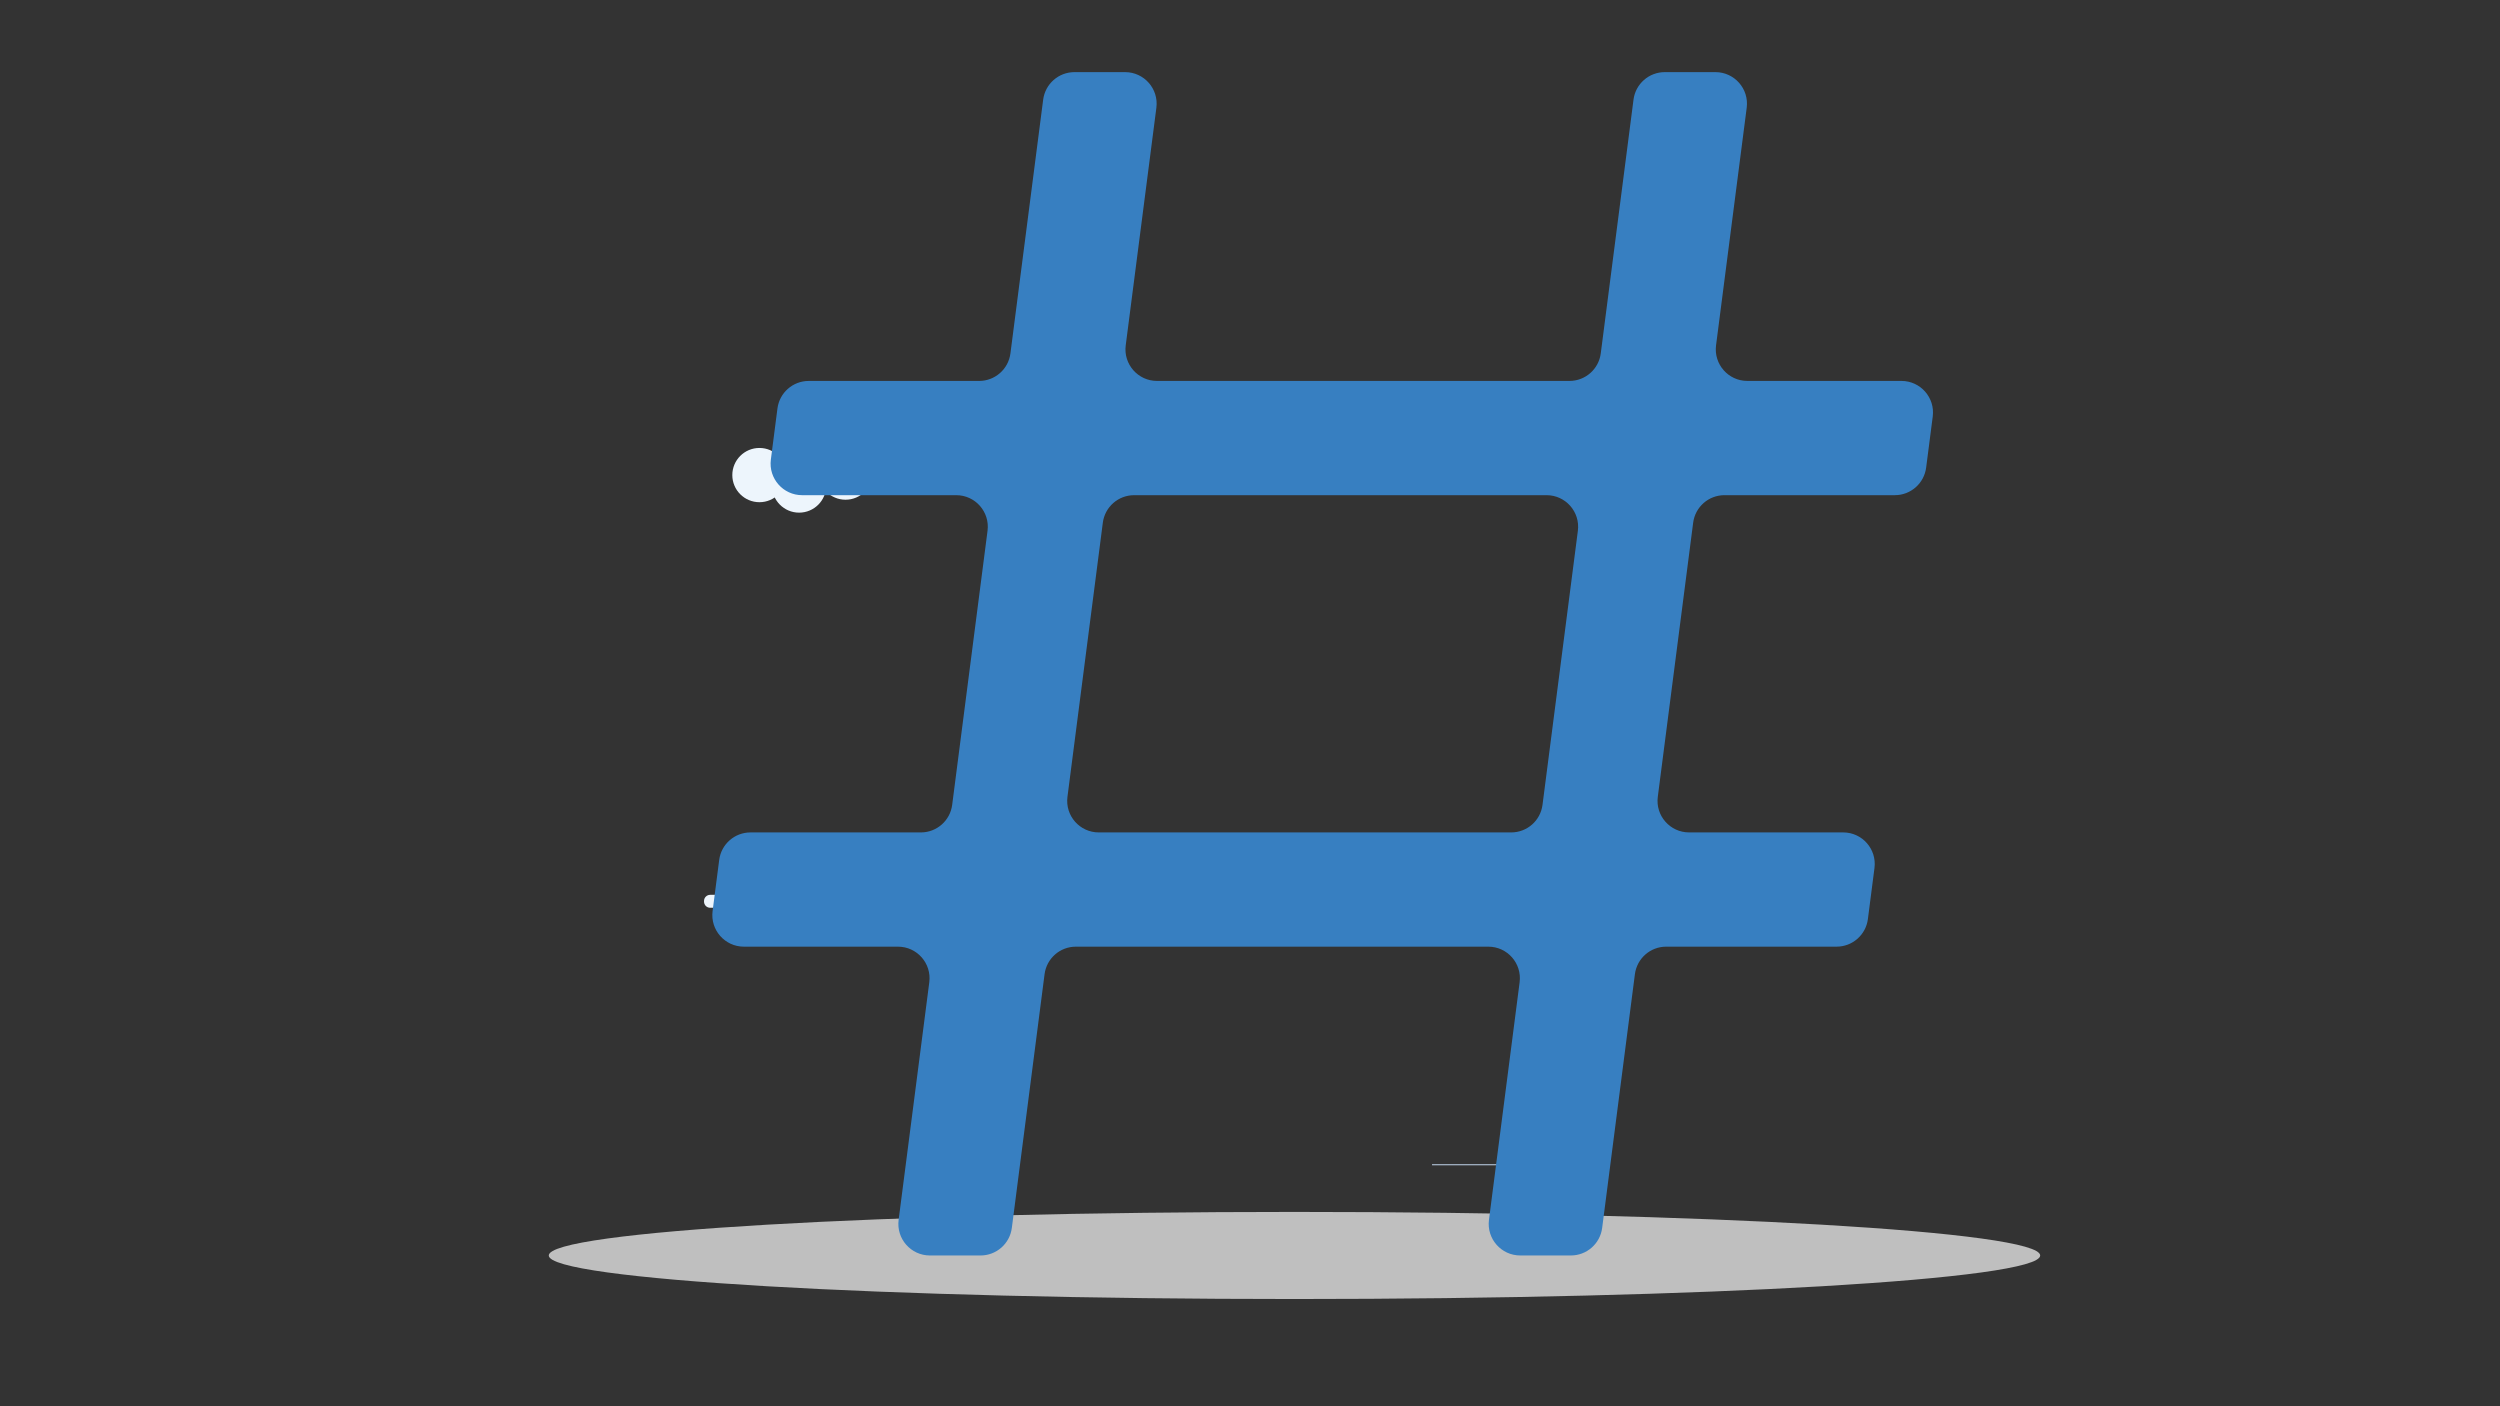 <?xml version="1.0" encoding="UTF-8" standalone="no"?><!DOCTYPE svg PUBLIC "-//W3C//DTD SVG 1.1//EN" "http://www.w3.org/Graphics/SVG/1.1/DTD/svg11.dtd"><svg width="100%" height="100%" viewBox="0 0 656 369" version="1.1" xmlns="http://www.w3.org/2000/svg" xmlns:xlink="http://www.w3.org/1999/xlink" xml:space="preserve" xmlns:serif="http://www.serif.com/" style="fill-rule:evenodd;clip-rule:evenodd;stroke-linejoin:round;stroke-miterlimit:2;"><rect x="0" y="0" width="656" height="369" fill="#333333" stroke="none"/><g><rect x="375.762" y="305.507" width="39.601" height="0.252" style="fill:#c5daf1;"/><path d="M186.343,238.196l18.3,0c0.883,0 1.605,-0.721 1.605,-1.604l0,-0.182c0,-0.882 -0.722,-1.605 -1.605,-1.605l-18.3,0c-0.884,0 -1.606,0.723 -1.606,1.605l0,0.182c0,0.883 0.722,1.604 1.606,1.604Z" style="fill:#edf5fc;fill-rule:nonzero;"/><path d="M214.749,124.01c0,3.931 3.186,7.118 7.117,7.118c3.931,0 7.117,-3.187 7.117,-7.118c0,-3.93 -3.186,-7.116 -7.117,-7.116c-3.931,0 -7.117,3.186 -7.117,7.116Z" style="fill:#edf5fc;fill-rule:nonzero;"/><path d="M202.567,127.402c0,3.931 3.187,7.117 7.117,7.117c3.931,0 7.117,-3.186 7.117,-7.117c0,-3.93 -3.186,-7.117 -7.117,-7.117c-3.93,0 -7.117,3.187 -7.117,7.117Z" style="fill:#edf5fc;fill-rule:nonzero;"/><path d="M192.159,124.662c0,3.931 3.186,7.117 7.117,7.117c3.93,0 7.117,-3.186 7.117,-7.117c0,-3.93 -3.187,-7.117 -7.117,-7.117c-3.931,0 -7.117,3.187 -7.117,7.117Z" style="fill:#edf5fc;fill-rule:nonzero;"/><path d="M143.995,329.437c0,6.311 87.607,11.427 195.676,11.427c108.069,0 195.676,-5.116 195.676,-11.427c0,-6.312 -87.607,-11.429 -195.676,-11.429c-108.069,0 -195.676,5.117 -195.676,11.429Z" style="fill:#bfbfbf;fill-rule:nonzero;"/><path d="M404.752,211.206l9.281,-71.931c0.639,-4.953 -3.218,-9.34 -8.212,-9.34l-108.227,0c-4.163,0 -7.68,3.092 -8.212,7.22l-9.281,71.932c-0.64,4.953 3.217,9.34 8.211,9.34l108.228,0c4.164,0 7.68,-3.092 8.212,-7.221Zm-217.767,27.858l1.732,-13.416c0.532,-4.13 4.049,-7.221 8.212,-7.221l44.708,0c4.163,0 7.68,-3.092 8.212,-7.221l9.28,-71.931c0.64,-4.953 -3.217,-9.34 -8.211,-9.34l-40.434,0c-4.994,0 -8.851,-4.387 -8.213,-9.34l1.732,-13.416c0.533,-4.13 4.049,-7.221 8.212,-7.221l44.708,0c4.163,0 7.679,-3.092 8.212,-7.221l8.592,-66.59c0.534,-4.129 4.049,-7.221 8.213,-7.221l13.279,0c4.994,0 8.852,4.387 8.213,9.341l-8.045,62.35c-0.64,4.953 3.218,9.341 8.212,9.341l108.227,0c4.164,0 7.679,-3.092 8.212,-7.221l8.593,-66.59c0.532,-4.129 4.049,-7.221 8.212,-7.221l13.279,0c4.995,0 8.852,4.387 8.213,9.341l-8.046,62.35c-0.638,4.953 3.219,9.341 8.212,9.341l40.435,0c4.993,0 8.852,4.387 8.212,9.339l-1.731,13.417c-0.533,4.129 -4.049,7.221 -8.212,7.221l-44.708,0c-4.163,0 -7.68,3.092 -8.212,7.22l-9.282,71.932c-0.639,4.953 3.218,9.34 8.213,9.34l40.433,0c4.994,0 8.852,4.387 8.213,9.339l-1.732,13.417c-0.533,4.129 -4.049,7.221 -8.212,7.221l-44.708,0c-4.163,0 -7.678,3.092 -8.212,7.221l-8.592,66.59c-0.532,4.129 -4.049,7.222 -8.213,7.222l-13.279,0c-4.993,0 -8.851,-4.388 -8.212,-9.341l8.046,-62.351c0.638,-4.953 -3.219,-9.341 -8.213,-9.341l-108.228,0c-4.163,0 -7.679,3.092 -8.212,7.221l-8.591,66.59c-0.534,4.129 -4.049,7.222 -8.213,7.222l-13.28,0c-4.993,0 -8.852,-4.388 -8.213,-9.341l8.046,-62.351c0.64,-4.953 -3.219,-9.341 -8.212,-9.341l-40.434,0c-4.994,0 -8.851,-4.387 -8.213,-9.34Z" style="fill:#377fc1;fill-rule:nonzero;"/></g></svg>